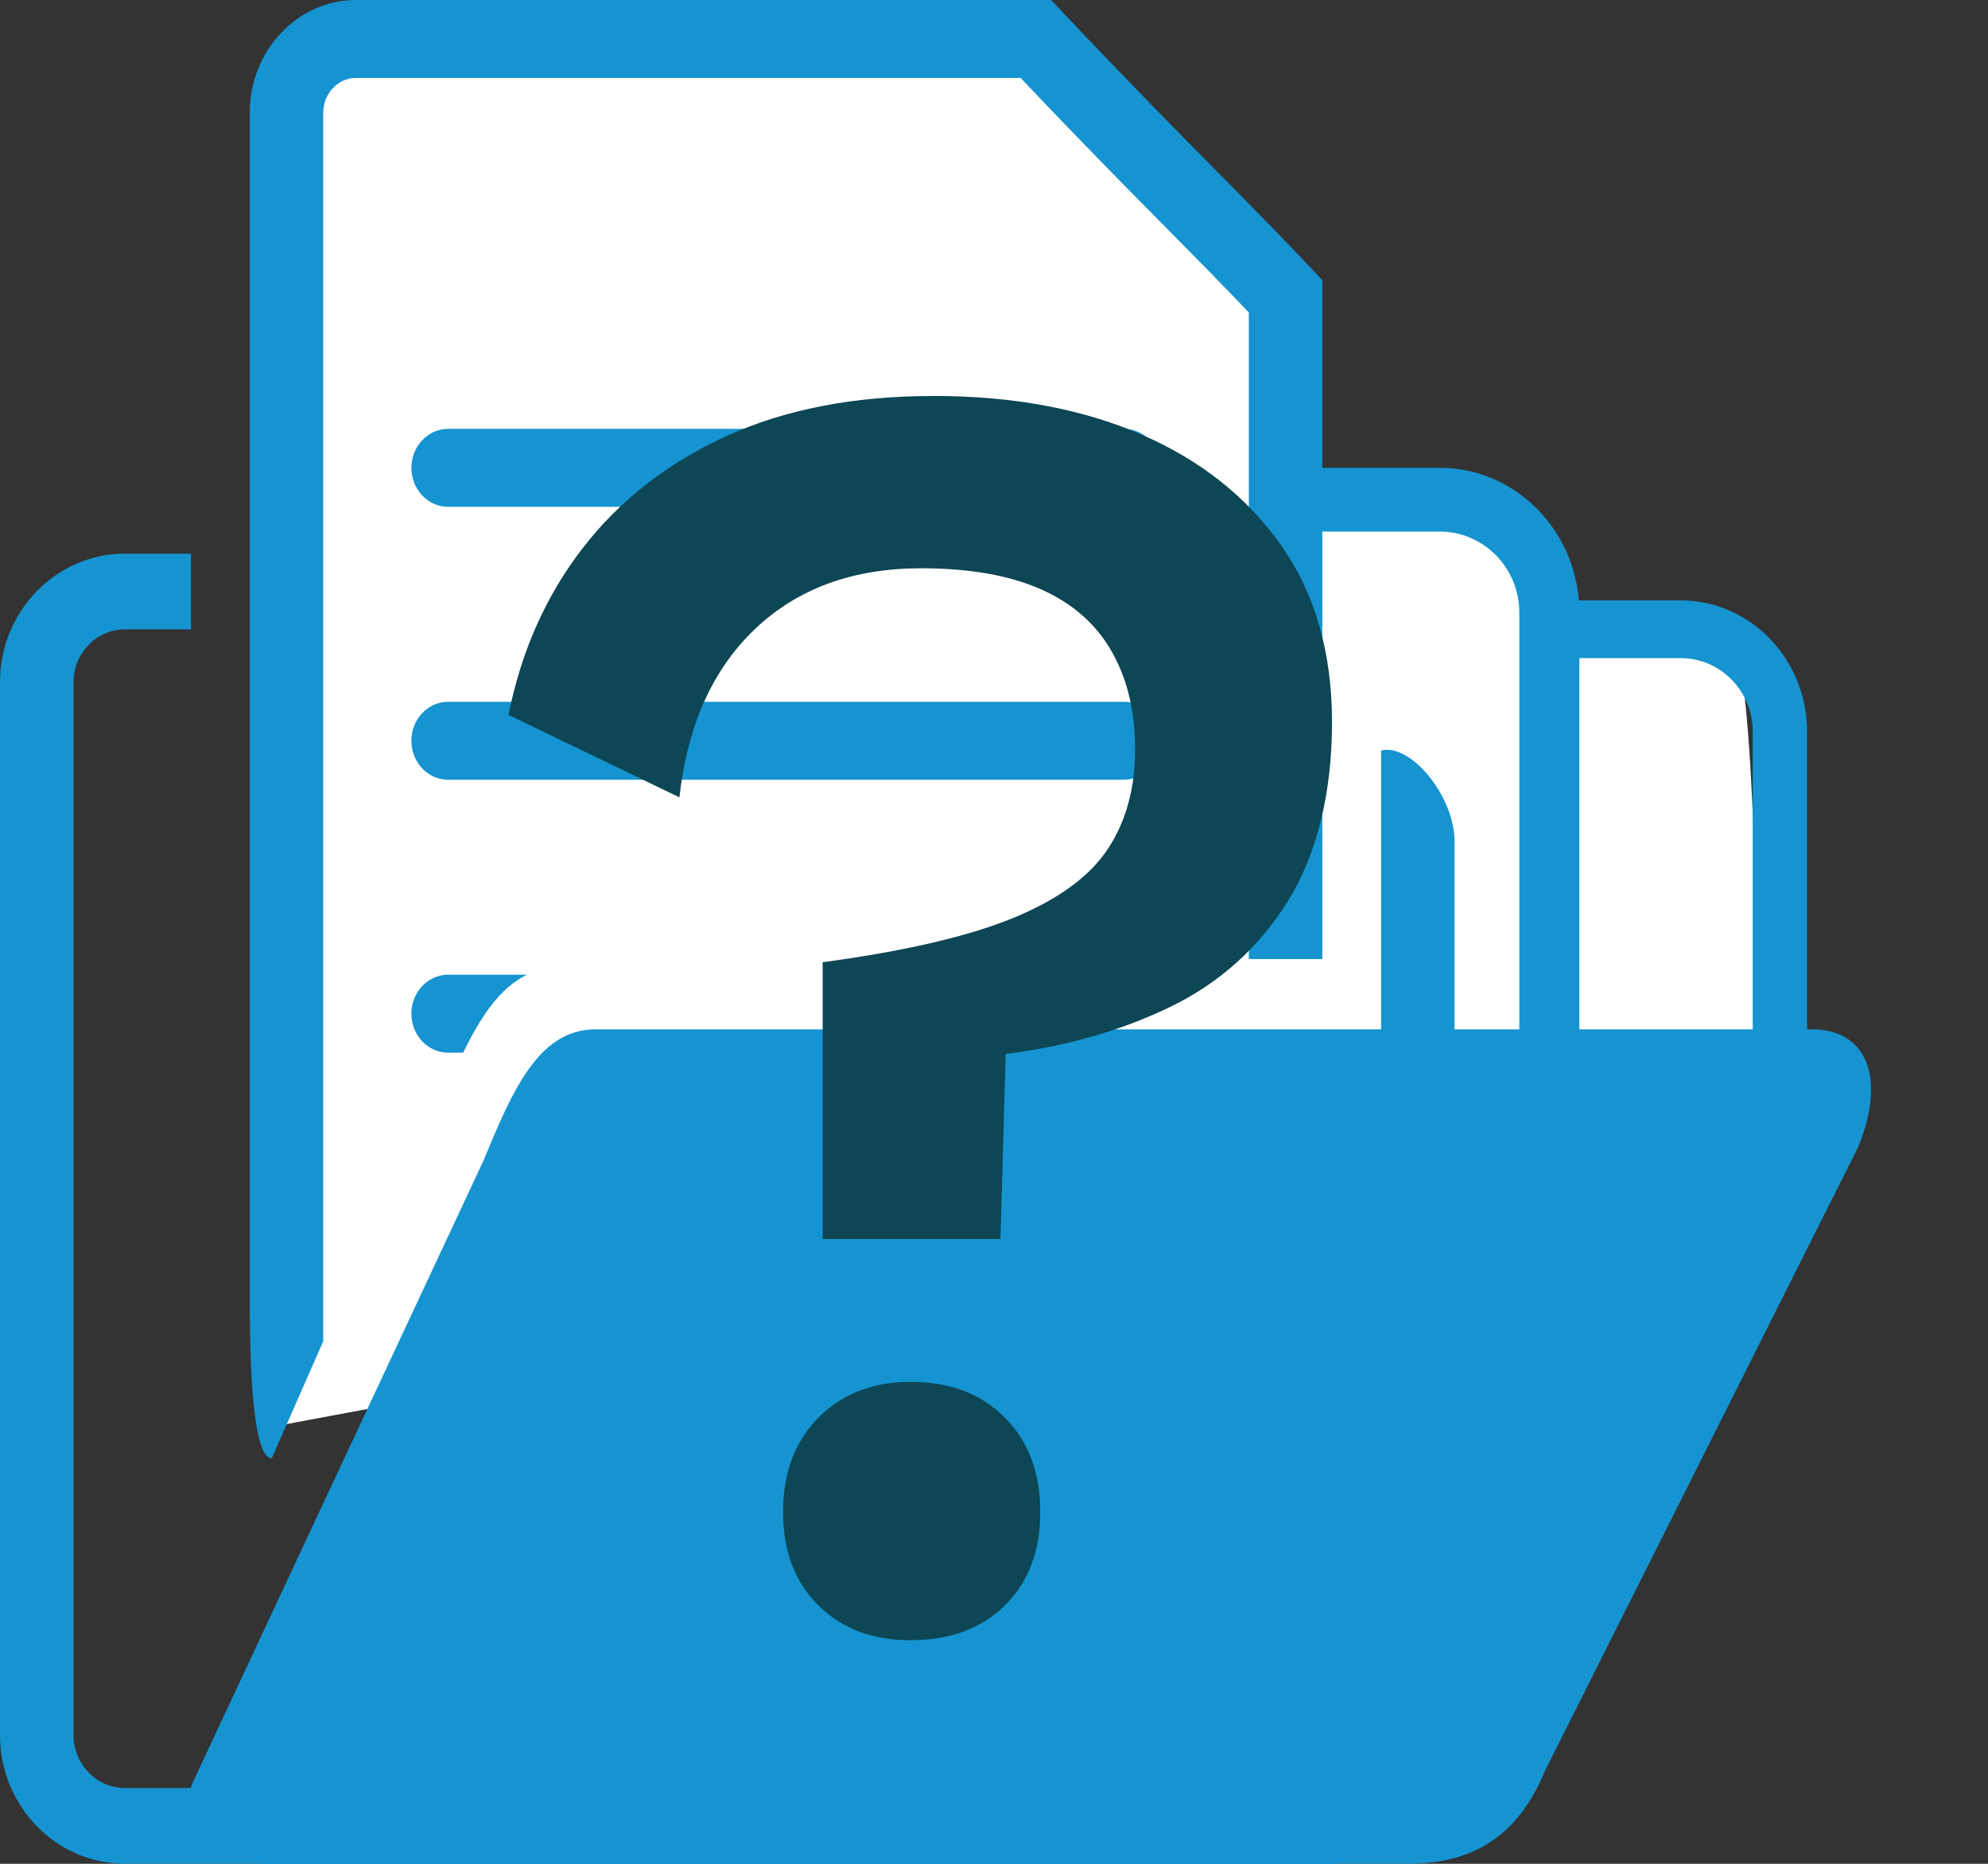 <svg width="32" height="30" viewBox="0 0 32 30" fill="none" xmlns="http://www.w3.org/2000/svg">
<rect x="0" y="0" width="32" height="30" fill="#333333" stroke="none"/>
<path d="M24.005 9.915C26.251 10.529 27.777 9.476 28.025 10.794C28.113 11.261 28.262 12.928 28.262 15.564C29.224 20.389 25.619 20.698 25.542 21.589L19.511 11.045" fill="white"/>
<path d="M21.521 25.772H18.651C18.012 25.772 17.493 25.241 17.493 24.589V11.777C17.493 11.124 18.013 10.593 18.651 10.593H27.054C27.694 10.593 28.213 11.124 28.213 11.777V18.702H29.088V11.777C29.088 10.612 28.175 9.664 27.053 9.664H18.65C17.528 9.664 16.615 10.612 16.615 11.777V24.59C16.615 25.755 17.528 26.703 18.65 26.703H21.52V25.774L21.521 25.772Z" fill="#1594D1"/>
<path d="M15.845 8.534C18.092 9.148 24.348 7.342 24.596 8.66C24.683 9.127 24.832 10.543 24.596 13.053C25.558 17.878 23.136 23.71 23.059 24.601L15.845 8.534Z" fill="white"/>
<path d="M23.177 7.53H13.897C12.657 7.53 11.65 8.577 11.65 9.862V24.011C11.65 25.298 12.657 26.343 13.897 26.343H23.176C24.415 26.343 25.422 25.297 25.422 24.011V9.862C25.422 8.576 24.415 7.53 23.176 7.53H23.177ZM24.457 24.012C24.457 24.733 23.883 25.319 23.177 25.319H13.897C13.191 25.319 12.616 24.733 12.616 24.012V9.862C12.616 9.142 13.191 8.556 13.897 8.556H23.176C23.882 8.556 24.456 9.142 24.456 9.862V24.011L24.457 24.012Z" fill="#1594D1"/>
<path d="M5.203 1.003C7.45 1.617 16.898 0.062 17.146 1.38C17.234 1.846 19.811 2.375 20.339 5.02C21.302 9.845 20.416 17.936 20.339 18.827C20.221 20.208 5.558 22.718 4.375 22.97C4.493 21.589 5.203 1.003 5.203 1.003Z" fill="white"/>
<path d="M18.092 12.551H7.213C6.887 12.551 6.622 12.27 6.622 11.923C6.622 11.577 6.887 11.296 7.213 11.296H18.092C18.419 11.296 18.683 11.577 18.683 11.923C18.683 12.27 18.419 12.551 18.092 12.551Z" fill="#1594D1"/>
<path d="M18.092 8.158H7.213C6.887 8.158 6.622 7.877 6.622 7.53C6.622 7.184 6.887 6.903 7.213 6.903H18.092C18.419 6.903 18.683 7.184 18.683 7.53C18.683 7.877 18.419 8.158 18.092 8.158Z" fill="#1594D1"/>
<path d="M7.213 16.944H7.456C7.739 16.359 8.05 15.899 8.482 15.689H7.213C6.887 15.689 6.622 15.97 6.622 16.317C6.622 16.663 6.887 16.944 7.213 16.944V16.944Z" fill="#1594D1"/>
<path d="M4.375 23.472L5.203 21.589V1.815C5.203 1.506 5.439 1.254 5.732 1.254H16.428C17.377 2.257 18.115 3.003 18.77 3.665C19.251 4.152 19.674 4.58 20.102 5.03V15.438H21.285V4.509L21.112 4.326C20.614 3.797 20.138 3.315 19.587 2.758C18.898 2.06 18.116 1.269 17.092 0.183L16.919 0H5.732C4.788 0 4.02 0.815 4.02 1.816V20.777C4.02 21.487 4.02 23.472 4.375 23.472Z" fill="#1594D1"/>
<path d="M22.724 29.999H4.453C3.558 30.016 2.633 29.832 3.103 28.69L7.784 18.678C8.254 17.536 8.67 16.587 9.565 16.568H29.136C30.031 16.55 30.378 17.326 29.908 18.468L24.87 28.5C24.401 29.642 23.619 29.981 22.724 29.999Z" fill="#1594D1"/>
<path d="M22.231 12.08V27.926C22.231 28.397 21.86 28.78 21.403 28.78H2.01C1.554 28.78 1.183 28.397 1.183 27.926V10.983C1.183 10.513 1.554 10.13 2.01 10.13H3.074V8.911H2.01C0.902 8.911 0 9.841 0 10.983V27.926C0 29.069 0.902 29.999 2.01 29.999H21.403C22.511 29.999 23.413 29.069 23.413 27.926V13.543C23.413 12.811 22.704 11.959 22.231 12.08Z" fill="#1594D1"/>
<path d="M15.021 6.373C16.299 6.373 17.416 6.58 18.37 6.993C19.324 7.406 20.074 8.001 20.622 8.778C21.168 9.555 21.441 10.504 21.441 11.625C21.441 12.746 21.204 13.743 20.733 14.5C20.26 15.257 19.626 15.827 18.829 16.211C18.032 16.594 17.152 16.845 16.188 16.963L16.104 19.943H13.242V15.488C14.556 15.311 15.576 15.075 16.298 14.78C17.021 14.485 17.53 14.116 17.826 13.675C18.122 13.231 18.271 12.697 18.271 12.066C18.271 11.436 18.145 10.931 17.896 10.489C17.646 10.047 17.266 9.712 16.757 9.486C16.247 9.26 15.604 9.147 14.826 9.147C13.732 9.147 12.843 9.471 12.158 10.12C11.473 10.769 11.065 11.674 10.936 12.834L8.185 11.507C8.389 10.485 8.787 9.589 9.38 8.822C9.972 8.055 10.742 7.455 11.685 7.023C12.63 6.591 13.742 6.374 15.02 6.374L15.021 6.373ZM14.661 22.243C15.29 22.243 15.795 22.435 16.175 22.818C16.555 23.2 16.745 23.707 16.745 24.336C16.745 24.965 16.555 25.467 16.175 25.841C15.796 26.214 15.291 26.401 14.661 26.401C14.03 26.401 13.554 26.214 13.174 25.841C12.795 25.469 12.604 24.966 12.604 24.336C12.604 23.706 12.795 23.2 13.174 22.818C13.554 22.435 14.049 22.243 14.661 22.243V22.243Z" fill="#0D4654"/>
</svg>
